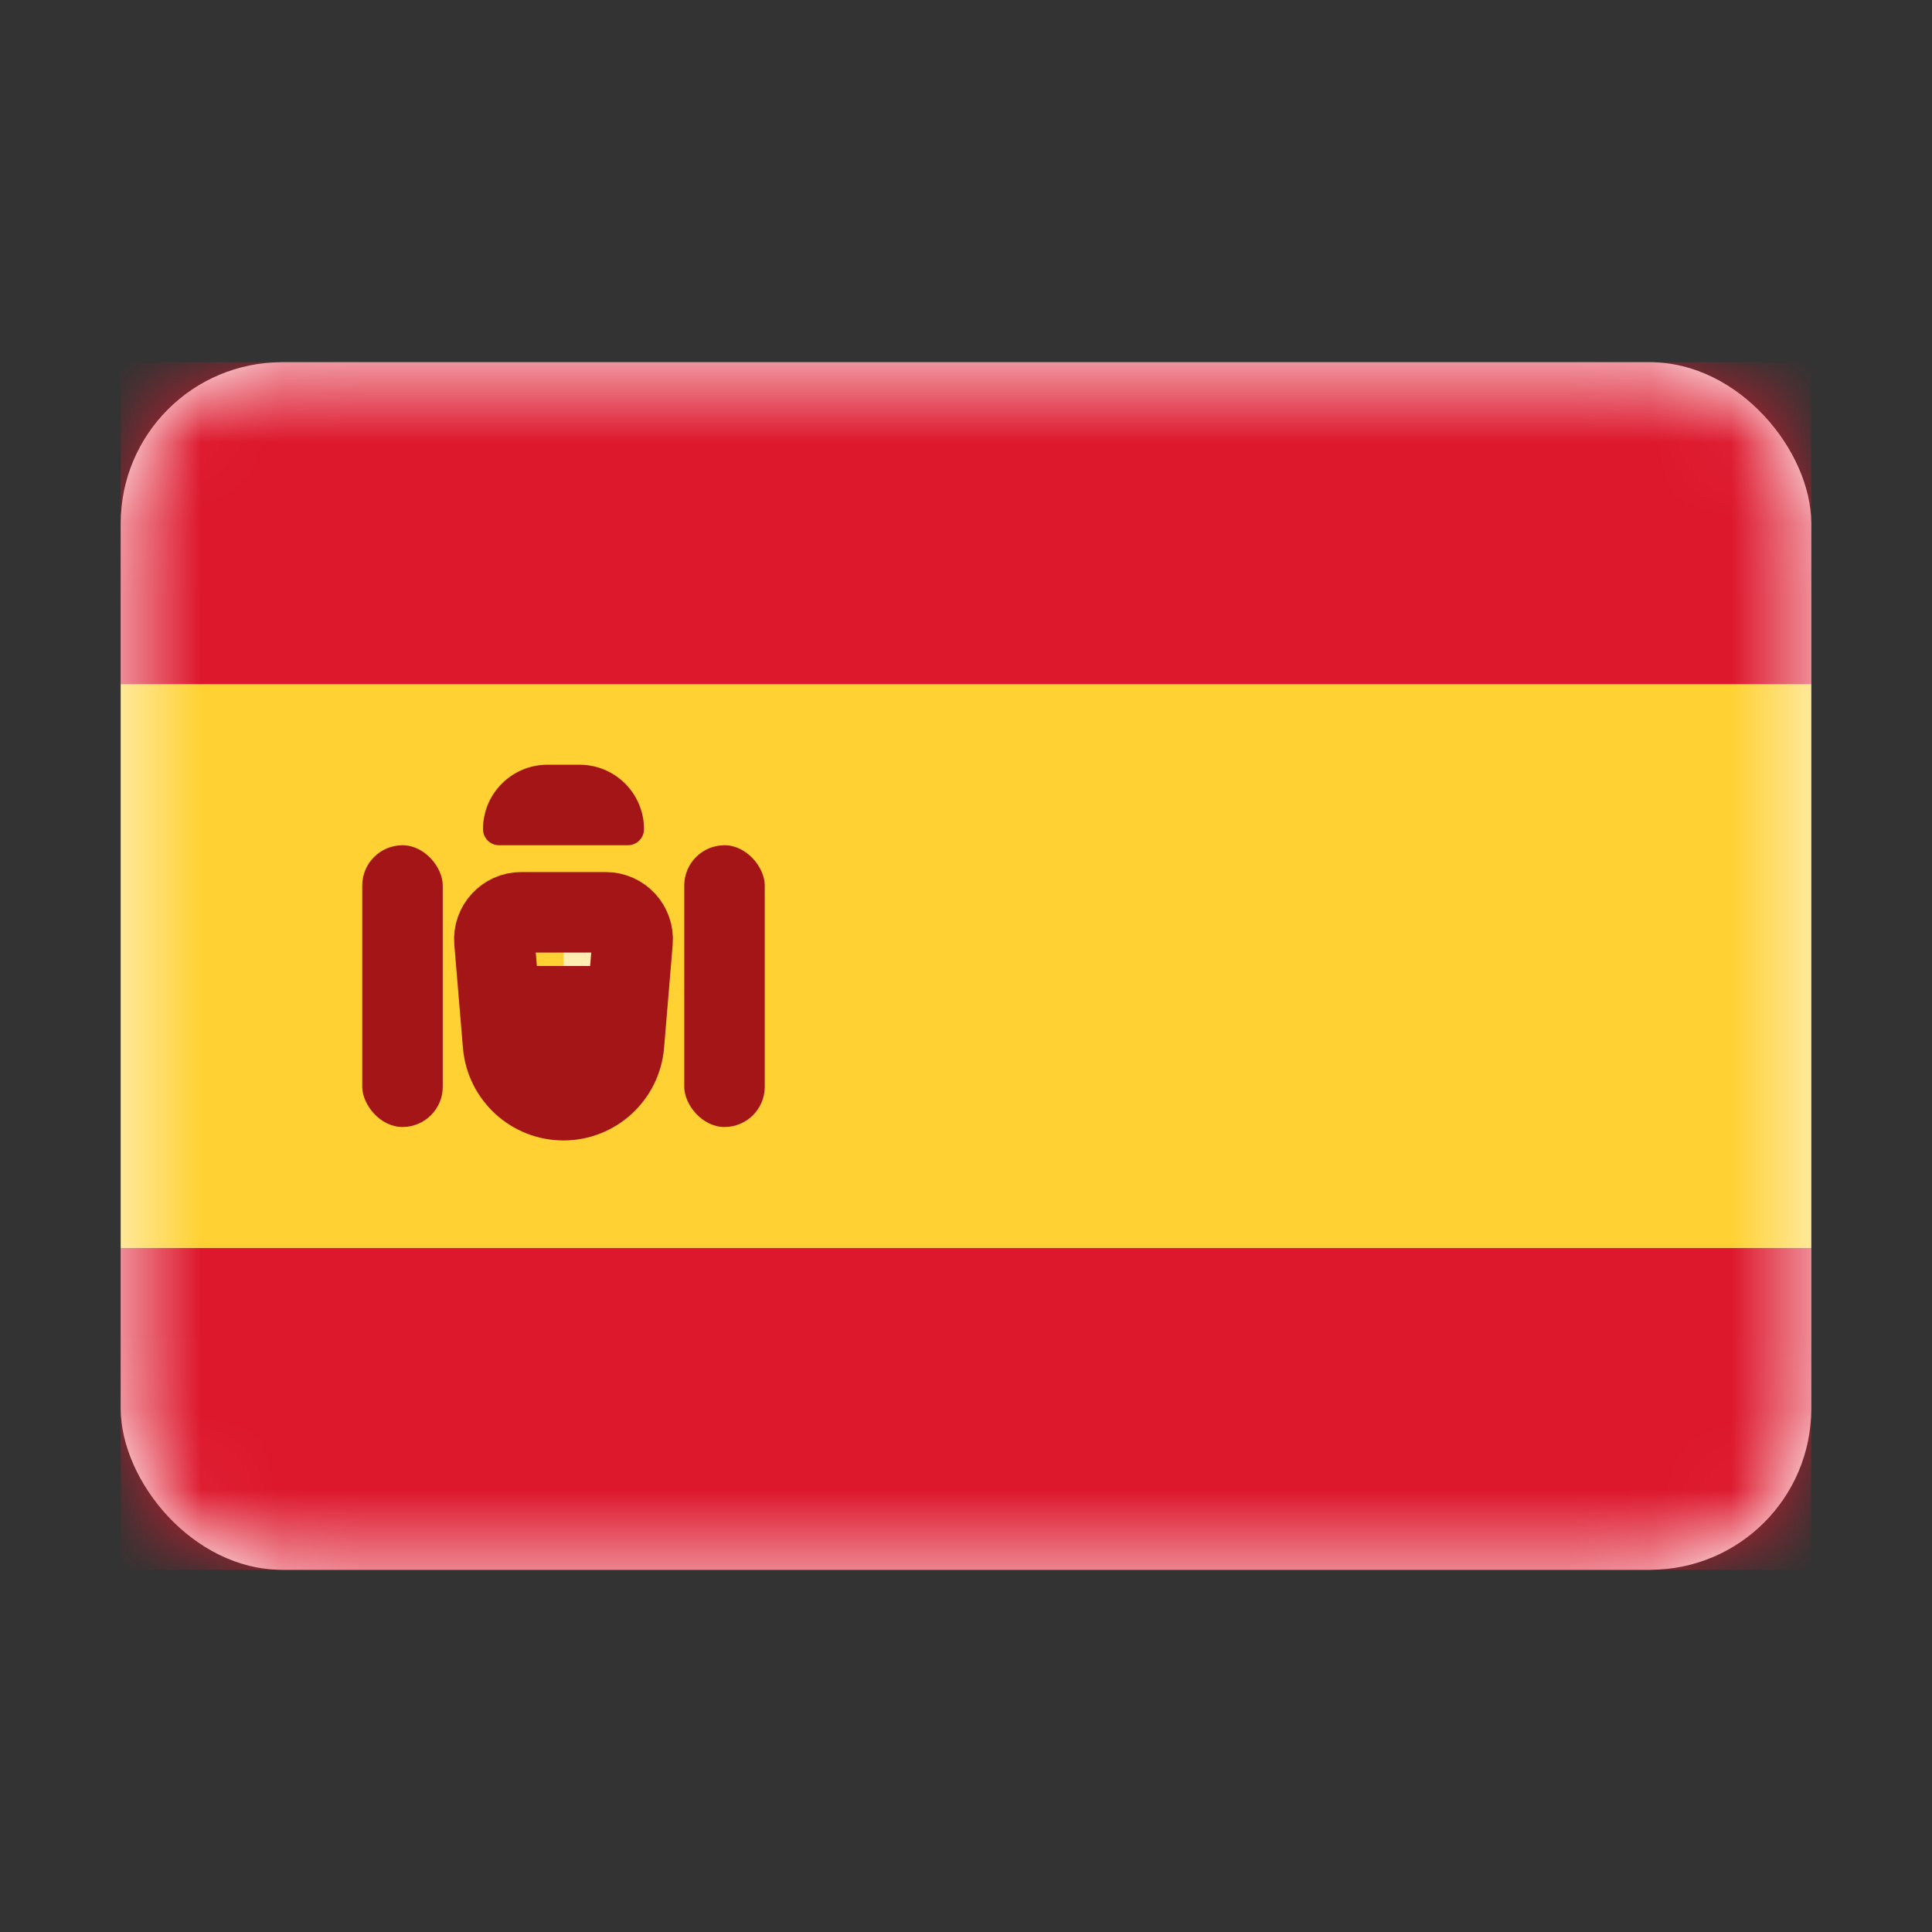 <svg width="24" height="24" viewBox="0 0 24 24" fill="none" xmlns="http://www.w3.org/2000/svg">
  <rect x="0" y="0" width="24" height="24" fill="#333333" stroke="none"/>
  <rect x="1.5" y="4.5" width="21" height="15" rx="2" fill="white" />
  <mask id="mask0_724_182" style="mask-type:luminance" maskUnits="userSpaceOnUse" x="1" y="4" width="22" height="16">
    <rect x="1.5" y="4.5" width="21" height="15" rx="2" fill="white" />
  </mask>
  <g mask="url(#mask0_724_182)">
    <path fillRule="evenodd" clipRule="evenodd" d="M1.5 19.5H22.5V15.5H1.5V19.5Z" fill="#DD172C" />
    <path fillRule="evenodd" clipRule="evenodd" d="M1.5 15.5H22.5V8.5H1.5V15.5Z" fill="#FFD133" />
    <path fillRule="evenodd" clipRule="evenodd" d="M7 11.5H8V12H7V11.5Z" fill="#FFEDB1" />
    <path fillRule="evenodd" clipRule="evenodd" d="M1.5 8.5H22.5V4.5H1.5V8.5Z" fill="#DD172C" />
    <path
      d="M6.142 11.694C6.126 11.5 6.28 11.333 6.475 11.333H7.525C7.72 11.333 7.874 11.5 7.858 11.694L7.751 12.976C7.718 13.366 7.392 13.667 7 13.667C6.608 13.667 6.282 13.366 6.249 12.976L6.142 11.694Z"
      stroke="#A41517" strokeWidth="0.667" />
    <path fillRule="evenodd" clipRule="evenodd" d="M6 12H8V12.5H7.5L7 13.5L6.5 12.5H6V12Z" fill="#A41517" />
    <rect x="4.5" y="10.5" width="1" height="3.5" rx="0.5" fill="#A41517" />
    <rect x="8.5" y="10.5" width="1" height="3.5" rx="0.5" fill="#A41517" />
    <path
      d="M6 10.3C6 9.858 6.358 9.5 6.8 9.5H7.2C7.642 9.5 8 9.858 8 10.3C8 10.411 7.91 10.5 7.8 10.5H6.2C6.09 10.5 6 10.411 6 10.3Z"
      fill="#A41517" />
  </g>
</svg>